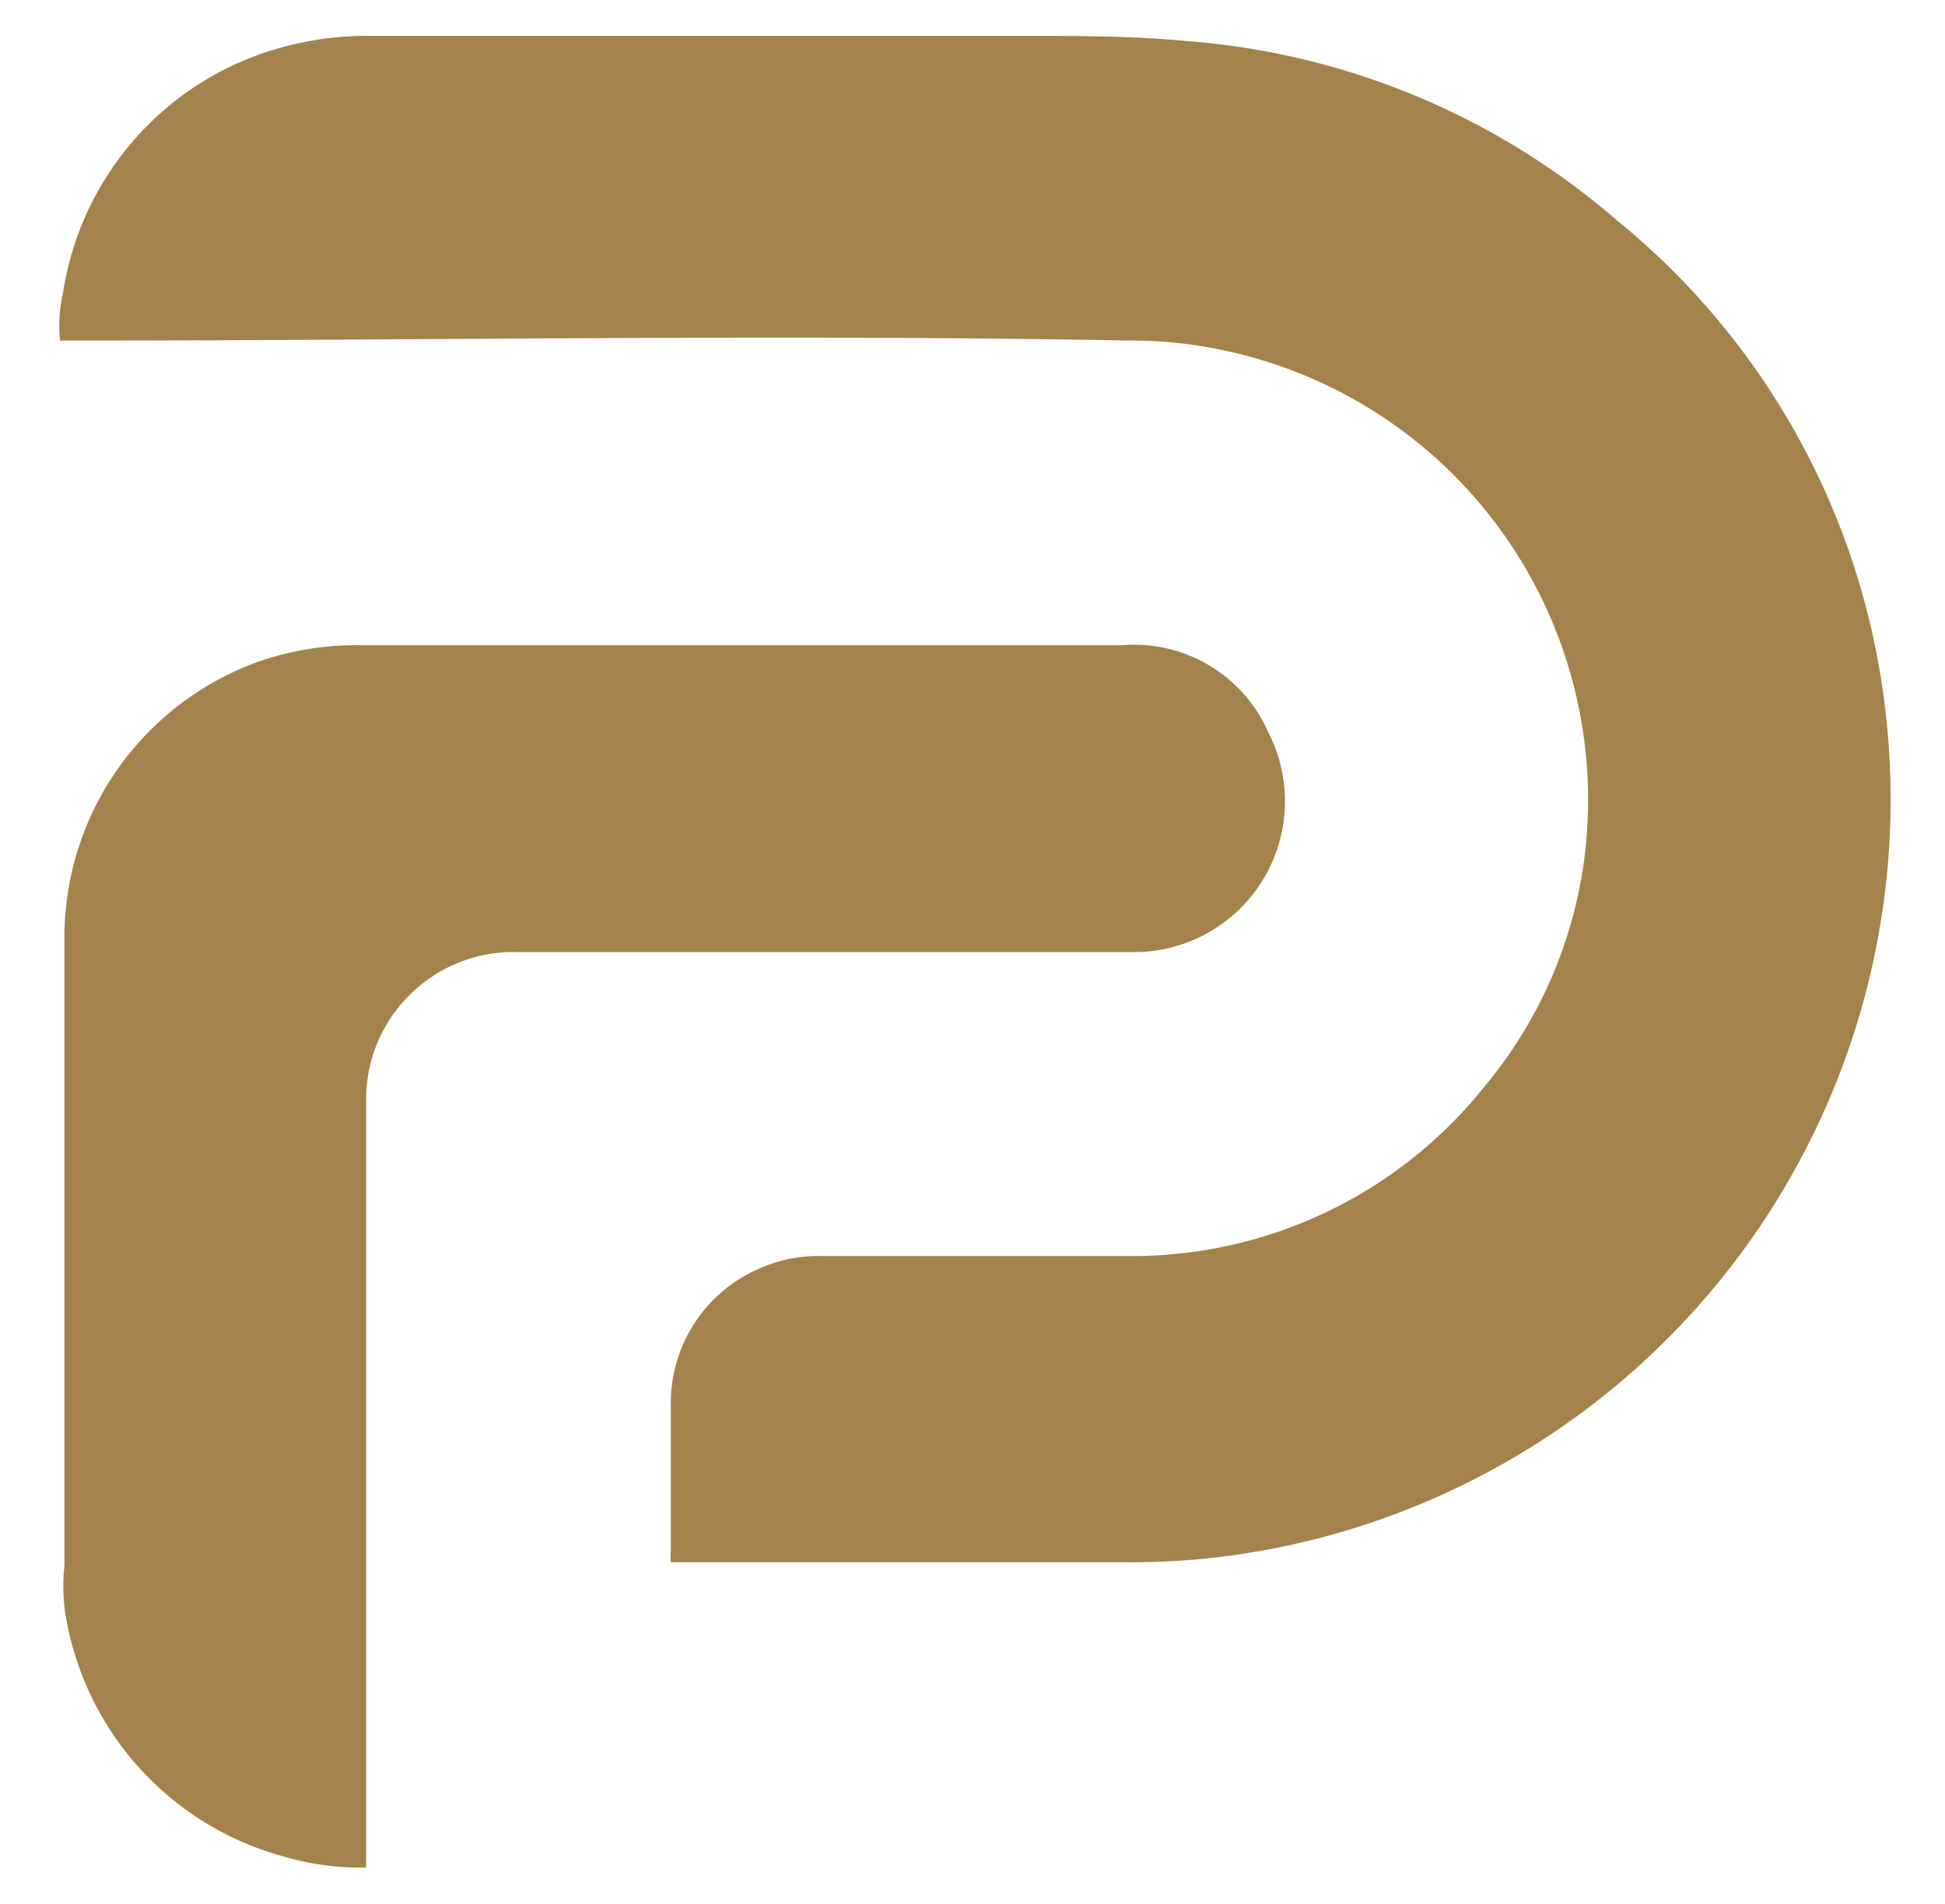<?xml version="1.0" encoding="UTF-8"?> <svg xmlns="http://www.w3.org/2000/svg" id="Layer_1" data-name="Layer 1" width="26.56" height="26" viewBox="0 0 26.56 26"><defs><style> .cls-1 { fill: #a3834b; } </style></defs><path class="cls-1" d="M9.16,21.32a1,1,0,0,1,0-.16c0-.66,0-1.31,0-2a2,2,0,0,1,1.21-1.84,2,2,0,0,1,.88-.17c1.39,0,2.79,0,4.18,0a6.16,6.16,0,0,0,4.87-2.35,6.07,6.07,0,0,0,1.37-3.43,6.27,6.27,0,0,0-4.84-6.56,6,6,0,0,0-1.41-.16c-4.78-.09-9.56,0-14.34,0H.82A2,2,0,0,1,.86,4,4.12,4.12,0,0,1,4.13.58,4.21,4.21,0,0,1,5,.49q4.52,0,9,0c.74,0,1.47,0,2.2.07A10.15,10.15,0,0,1,22.07,3a10.11,10.11,0,0,1,3.57,6,10.42,10.42,0,0,1-8.51,12.19,10.08,10.08,0,0,1-1.82.14H9.16Z"></path><path class="cls-1" d="M5,25.5a3.74,3.74,0,0,1-1.12-.15,4.11,4.11,0,0,1-3-3.4,2.84,2.84,0,0,1,0-.58c0-2.85,0-5.69,0-8.54A4,4,0,0,1,3.63,9a4.12,4.12,0,0,1,1.31-.19H15.32a2,2,0,0,1,2,1.19,2.06,2.06,0,0,1-1.83,3c-1.2,0-2.41,0-3.61,0H7.08a2,2,0,0,0-1.46.56A2,2,0,0,0,5,15.05V25.5Z"></path></svg> 